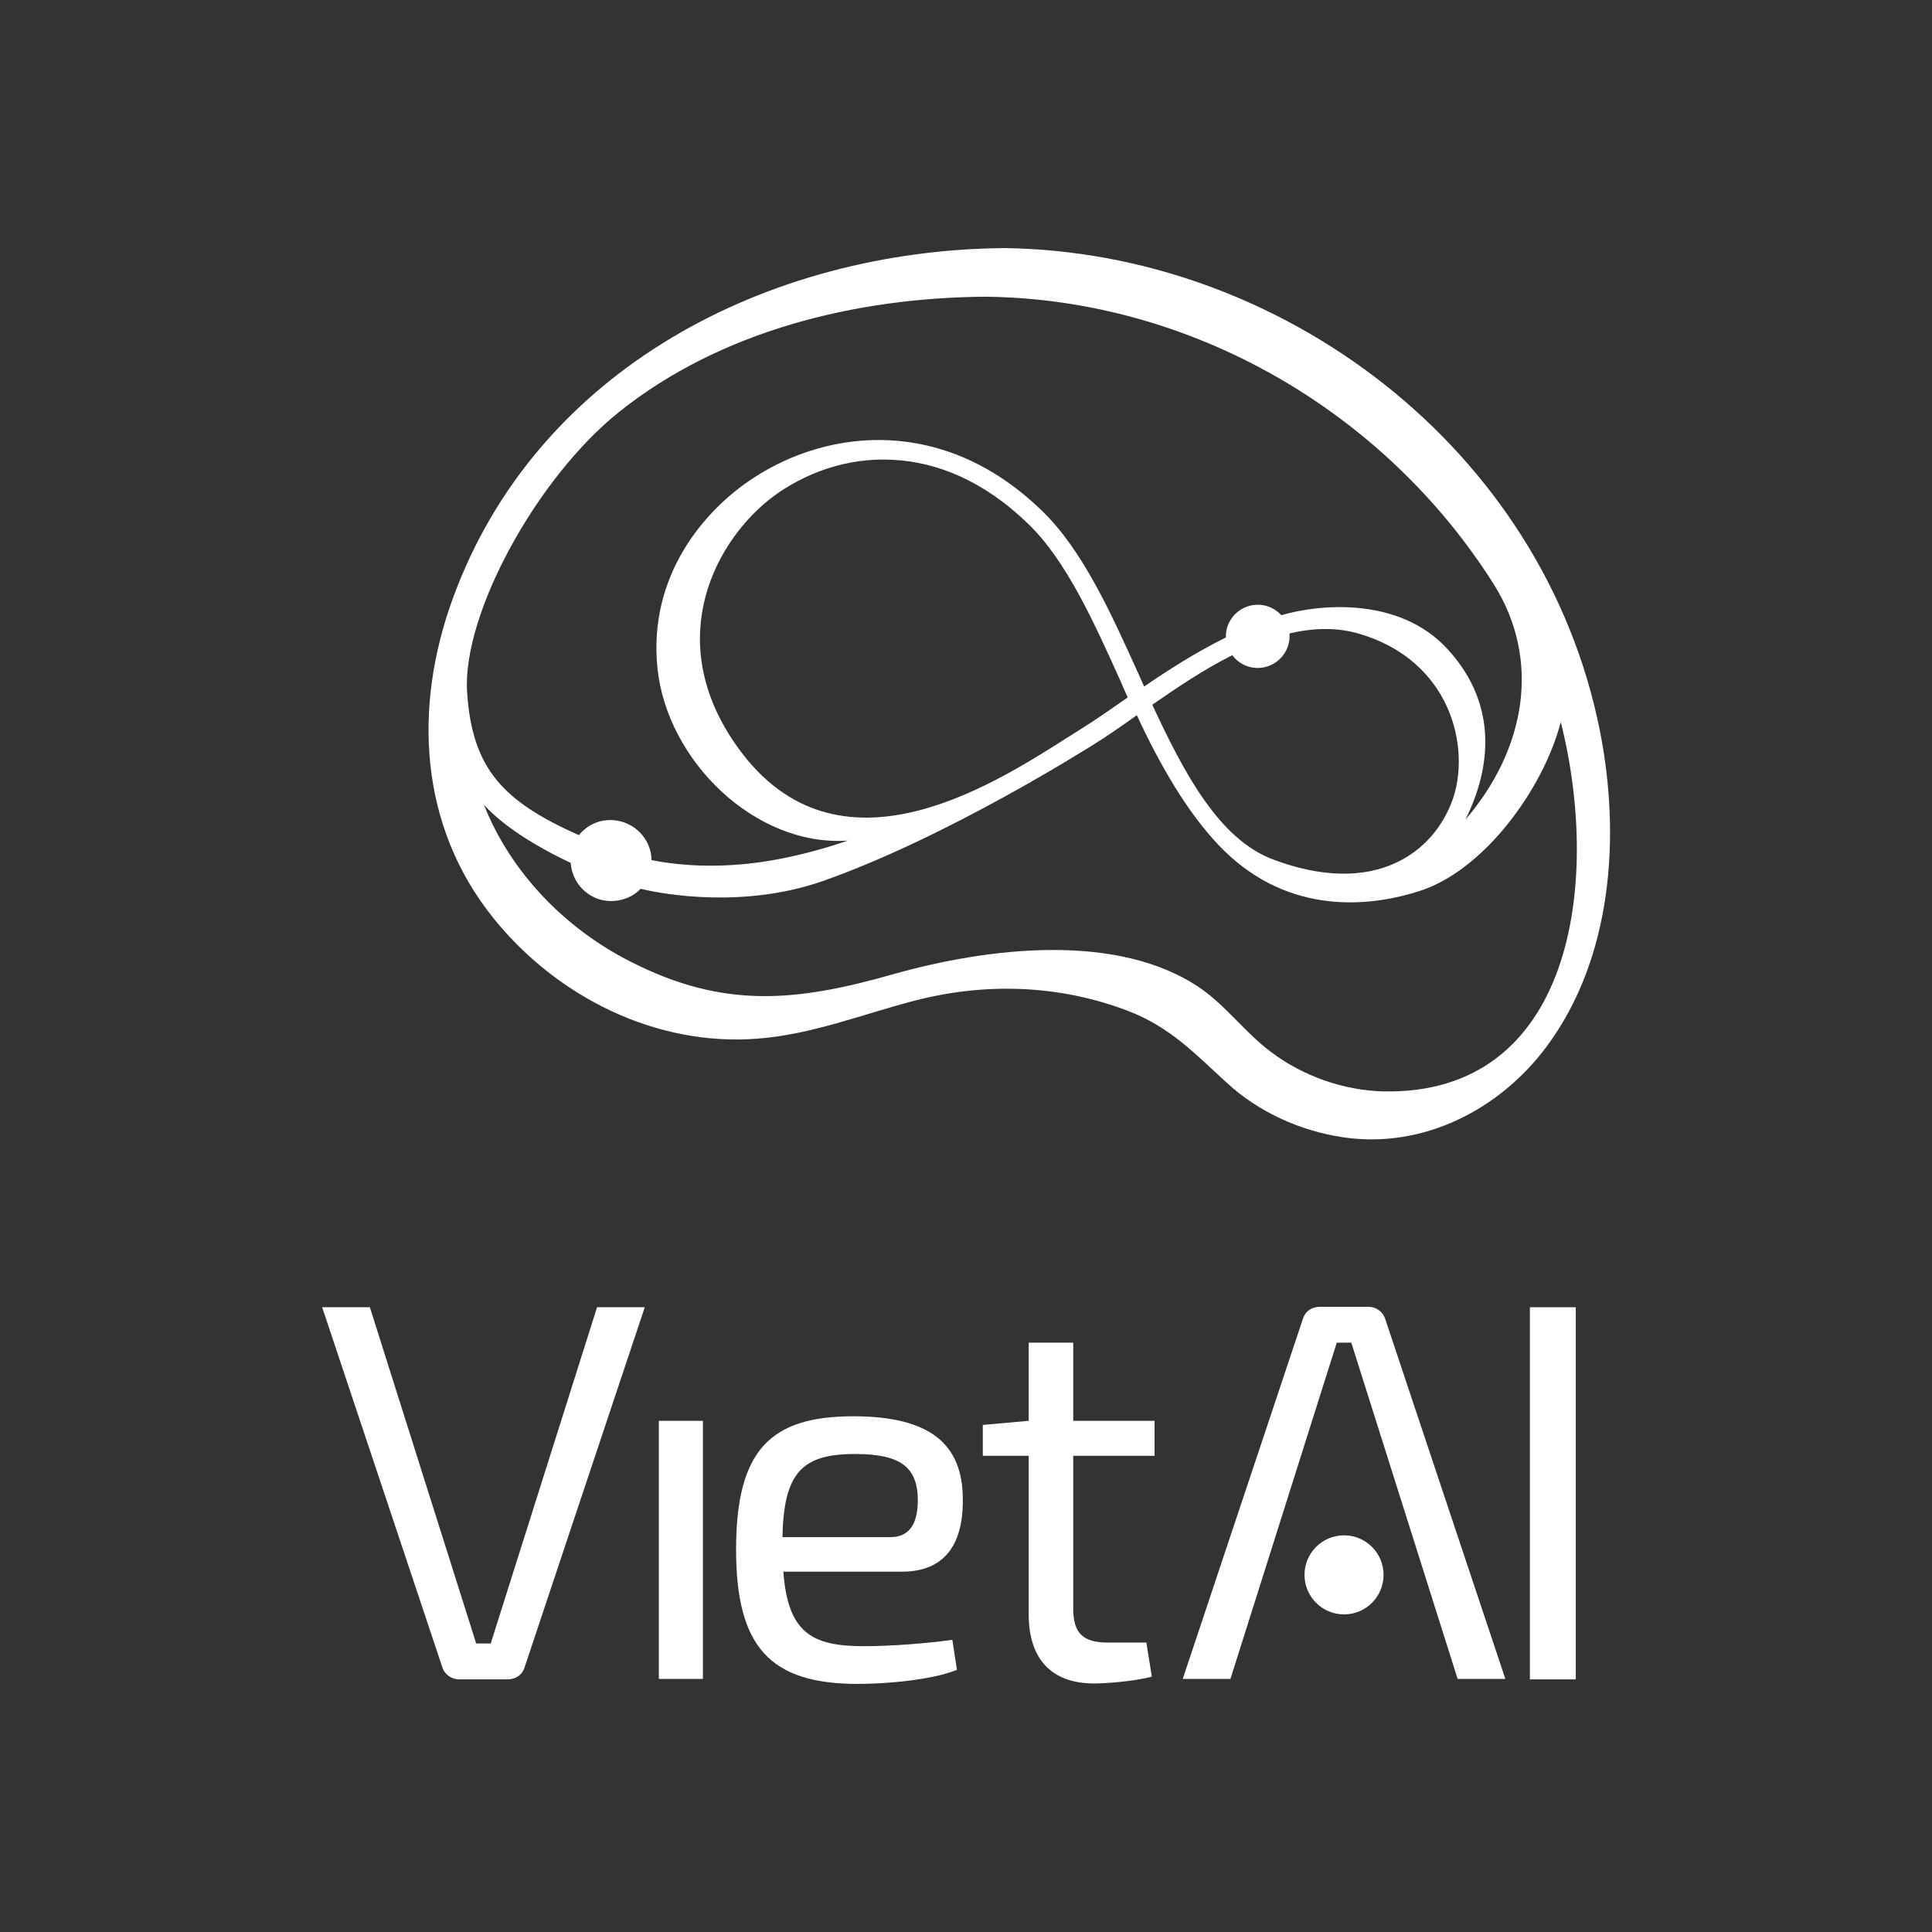 <?xml version="1.0" encoding="utf-8"?>
<!-- Generator: Adobe Illustrator 19.0.0, SVG Export Plug-In . SVG Version: 6.00 Build 0)  -->
<svg version="1.1" id="Layer_1" xmlns="http://www.w3.org/2000/svg" xmlns:xlink="http://www.w3.org/1999/xlink" x="0px" y="0px"
	 viewBox="0 0 425.2 425.2" style="enable-background:new 0 0 425.2 425.2;" xml:space="preserve">
<rect x="0" y="0" width="425.2" height="425.2" fill="#333333" stroke="none"/>
<style type="text/css">
	.st0{fill:#FFFFFF;}
</style>
<g id="XMLID_35_">
	<rect id="XMLID_318_" x="336.7" y="287.7" class="st0" width="10.1" height="81.9"/>
	<rect id="XMLID_317_" x="145" y="312.7" class="st0" width="9.7" height="56.8"/>
	<path id="XMLID_314_" class="st0" d="M211.9,330c0-12.1-7.1-18.3-24.1-18.3c-18.1,0-25.8,7.3-25.8,29.3c0,21.5,7.5,29.6,26.8,29.6
		c6.4,0,16.5-0.9,21.8-3.1l-1-6.6c-5.8,0.8-13.5,1.4-19.5,1.4c-11.5,0-16.7-3-17.7-16.4h26.1C207.8,345.9,212,340,211.9,330z
		 M172.2,338.3c0.3-14.2,4.3-18.3,16-18.3c10,0,13.7,2.9,13.8,10c0,4.1-1,8.3-6.1,8.3H172.2z"/>
	<path id="XMLID_313_" class="st0" d="M236.2,295.5h-9.8v17.2l-10.1,0.9v6.8h10.1v34.9c0,9.8,5,15.2,14.4,15.2c2.8,0,9-0.5,12.7-1.5
		l-1.2-7.5h-8.5c-5.5,0-7.6-2.1-7.6-7.5v-33.6h17.9v-7.7h-17.9V295.5z"/>
	<path id="XMLID_312_" class="st0" d="M108,361.7h-3.2l-23.4-74H70.9l26.4,79.1c0.5,1.7,2,2.8,3.8,2.8h10.6c1.8,0,3.3-1,3.8-2.8
		l26.4-79.1h-10.5L108,361.7z"/>
	<path id="XMLID_310_" class="st0" d="M320.8,369.5h10.5l-26.4-79.1c-0.5-1.7-2-2.8-3.8-2.8h-10.6c-1.8,0-3.3,1-3.8,2.8l-26.4,79.1
		h10.5l23.4-74h3.2L320.8,369.5z"/>
	<path id="XMLID_303_" class="st0" d="M352.1,160.8C339.7,98.5,281.8,55.3,220.9,54.6c-51.7,0.5-102.7,26.4-121.2,77
		c-8.8,24-7.5,50.2,9,70.6c13.9,17.2,35.6,28.1,57.9,26.4c12.1-0.9,23.2-5.4,34.8-8.4c15.5-4,31.8-3.5,46.9,2.3
		c9.2,3.5,14.8,9.5,21.8,15.9c7,6.4,16.1,10.5,25.5,11.9c17.6,2.6,34.5-6.1,44.8-20C354.9,210.8,356.7,183.9,352.1,160.8z
		 M136.2,90.7c22.5-18,52.3-25.2,80.7-25.4c45.2,0.5,87.7,25.1,111.8,63.2c10.5,16.6,7.2,36.3-6.2,51.9c5.4-10.8,7.5-24.9-3.7-37.3
		c-11-12.3-29.5-9.9-36.8-7.7c-1.2-1.3-2.9-2.2-4.8-2.3c-3.9-0.2-7.2,2.8-7.4,6.6c0,0.2,0,0.4,0,0.6c-6.5,3.2-12.6,7.1-18,10.8
		c-0.4-0.9-0.8-1.8-1.2-2.7c-6.1-13.5-12.4-27.5-21.4-36.1c-21.3-20.6-46.6-18.1-63.4-7.1c-10.9,7.1-23.2,21.6-21.1,41.9
		c2.1,20.3,21.5,39.3,41.9,37.9c-6.4,2.2-12.8,3.8-18.9,4.7c-8.4,1.2-16.6,1.1-24.3-0.4c-0.1-4.7-3.8-8.5-8.5-8.8
		c-3-0.2-5.7,1.1-7.5,3.3c-16.6-7.4-23.5-14.5-24.6-31.5S118,105.3,136.2,90.7z M283.8,139.4c5.2-1.2,10.4-1.4,15.4,0.1
		c8.5,2.5,14.9,7.6,18.6,14.7c3.5,6.7,4.2,14.9,2,21.5c-2.2,6.3-6.5,11.3-12.4,14.1c-7.3,3.5-16.7,3.3-27.1-0.6
		c-11.9-4.4-19.6-18.8-26.7-34.1c5.5-3.8,11.4-7.8,17.6-10.9c1.2,1.6,3.1,2.7,5.2,2.8c3.9,0.2,7.2-2.8,7.4-6.6
		C283.8,140,283.8,139.7,283.8,139.4z M248.2,153.5c-0.1,0.1-0.2,0.1-0.3,0.2c-3.6,2.5-7,4.9-10.1,6.8c-0.9,0.6-1.9,1.2-3,1.9
		c-17.3,11-51.8,32.9-73.4,0.7c-15.3-22.8-3.9-44.2,8.6-53.7c6.8-5.1,16.2-8.8,26.6-8.2c9.5,0.5,19.8,4.5,29.7,14.1
		c8.4,8.1,14.5,21.7,20.4,34.8C247.2,151.3,247.7,152.4,248.2,153.5z M304.5,240.2c-8.8-0.2-17.8-3.4-24.8-8.7
		c-5.5-4.1-9.6-9.8-15.2-13.8c-18.3-12.8-47.3-9.1-67.9-3.3c-21.1,6-37.2,7.8-57.9-2.8c-14.4-7.3-26.3-19.6-32.2-34.5
		c1.9,2.1,7,7.1,19.1,12.8c0.3,4.5,3.9,8.2,8.5,8.4c2.7,0.1,5.2-0.9,6.9-2.7c0.1,0,0.3,0.1,0.4,0.1c4.7,1.1,22.2,4.3,39.7-1.8
		c27.3-9.6,58.2-29.2,59.2-29.8c3.1-1.9,6.4-4.2,9.9-6.7c5.1,11,11,21.2,18,28.6c14.1,14.8,31.5,14.1,43.9,10.2
		c14.4-4.4,27.6-22.6,31.4-37.3C352.5,194.6,346,241,304.5,240.2z"/>
	<circle id="XMLID_302_" class="st0" cx="295.8" cy="346.6" r="8.7"/>
</g>
</svg>
